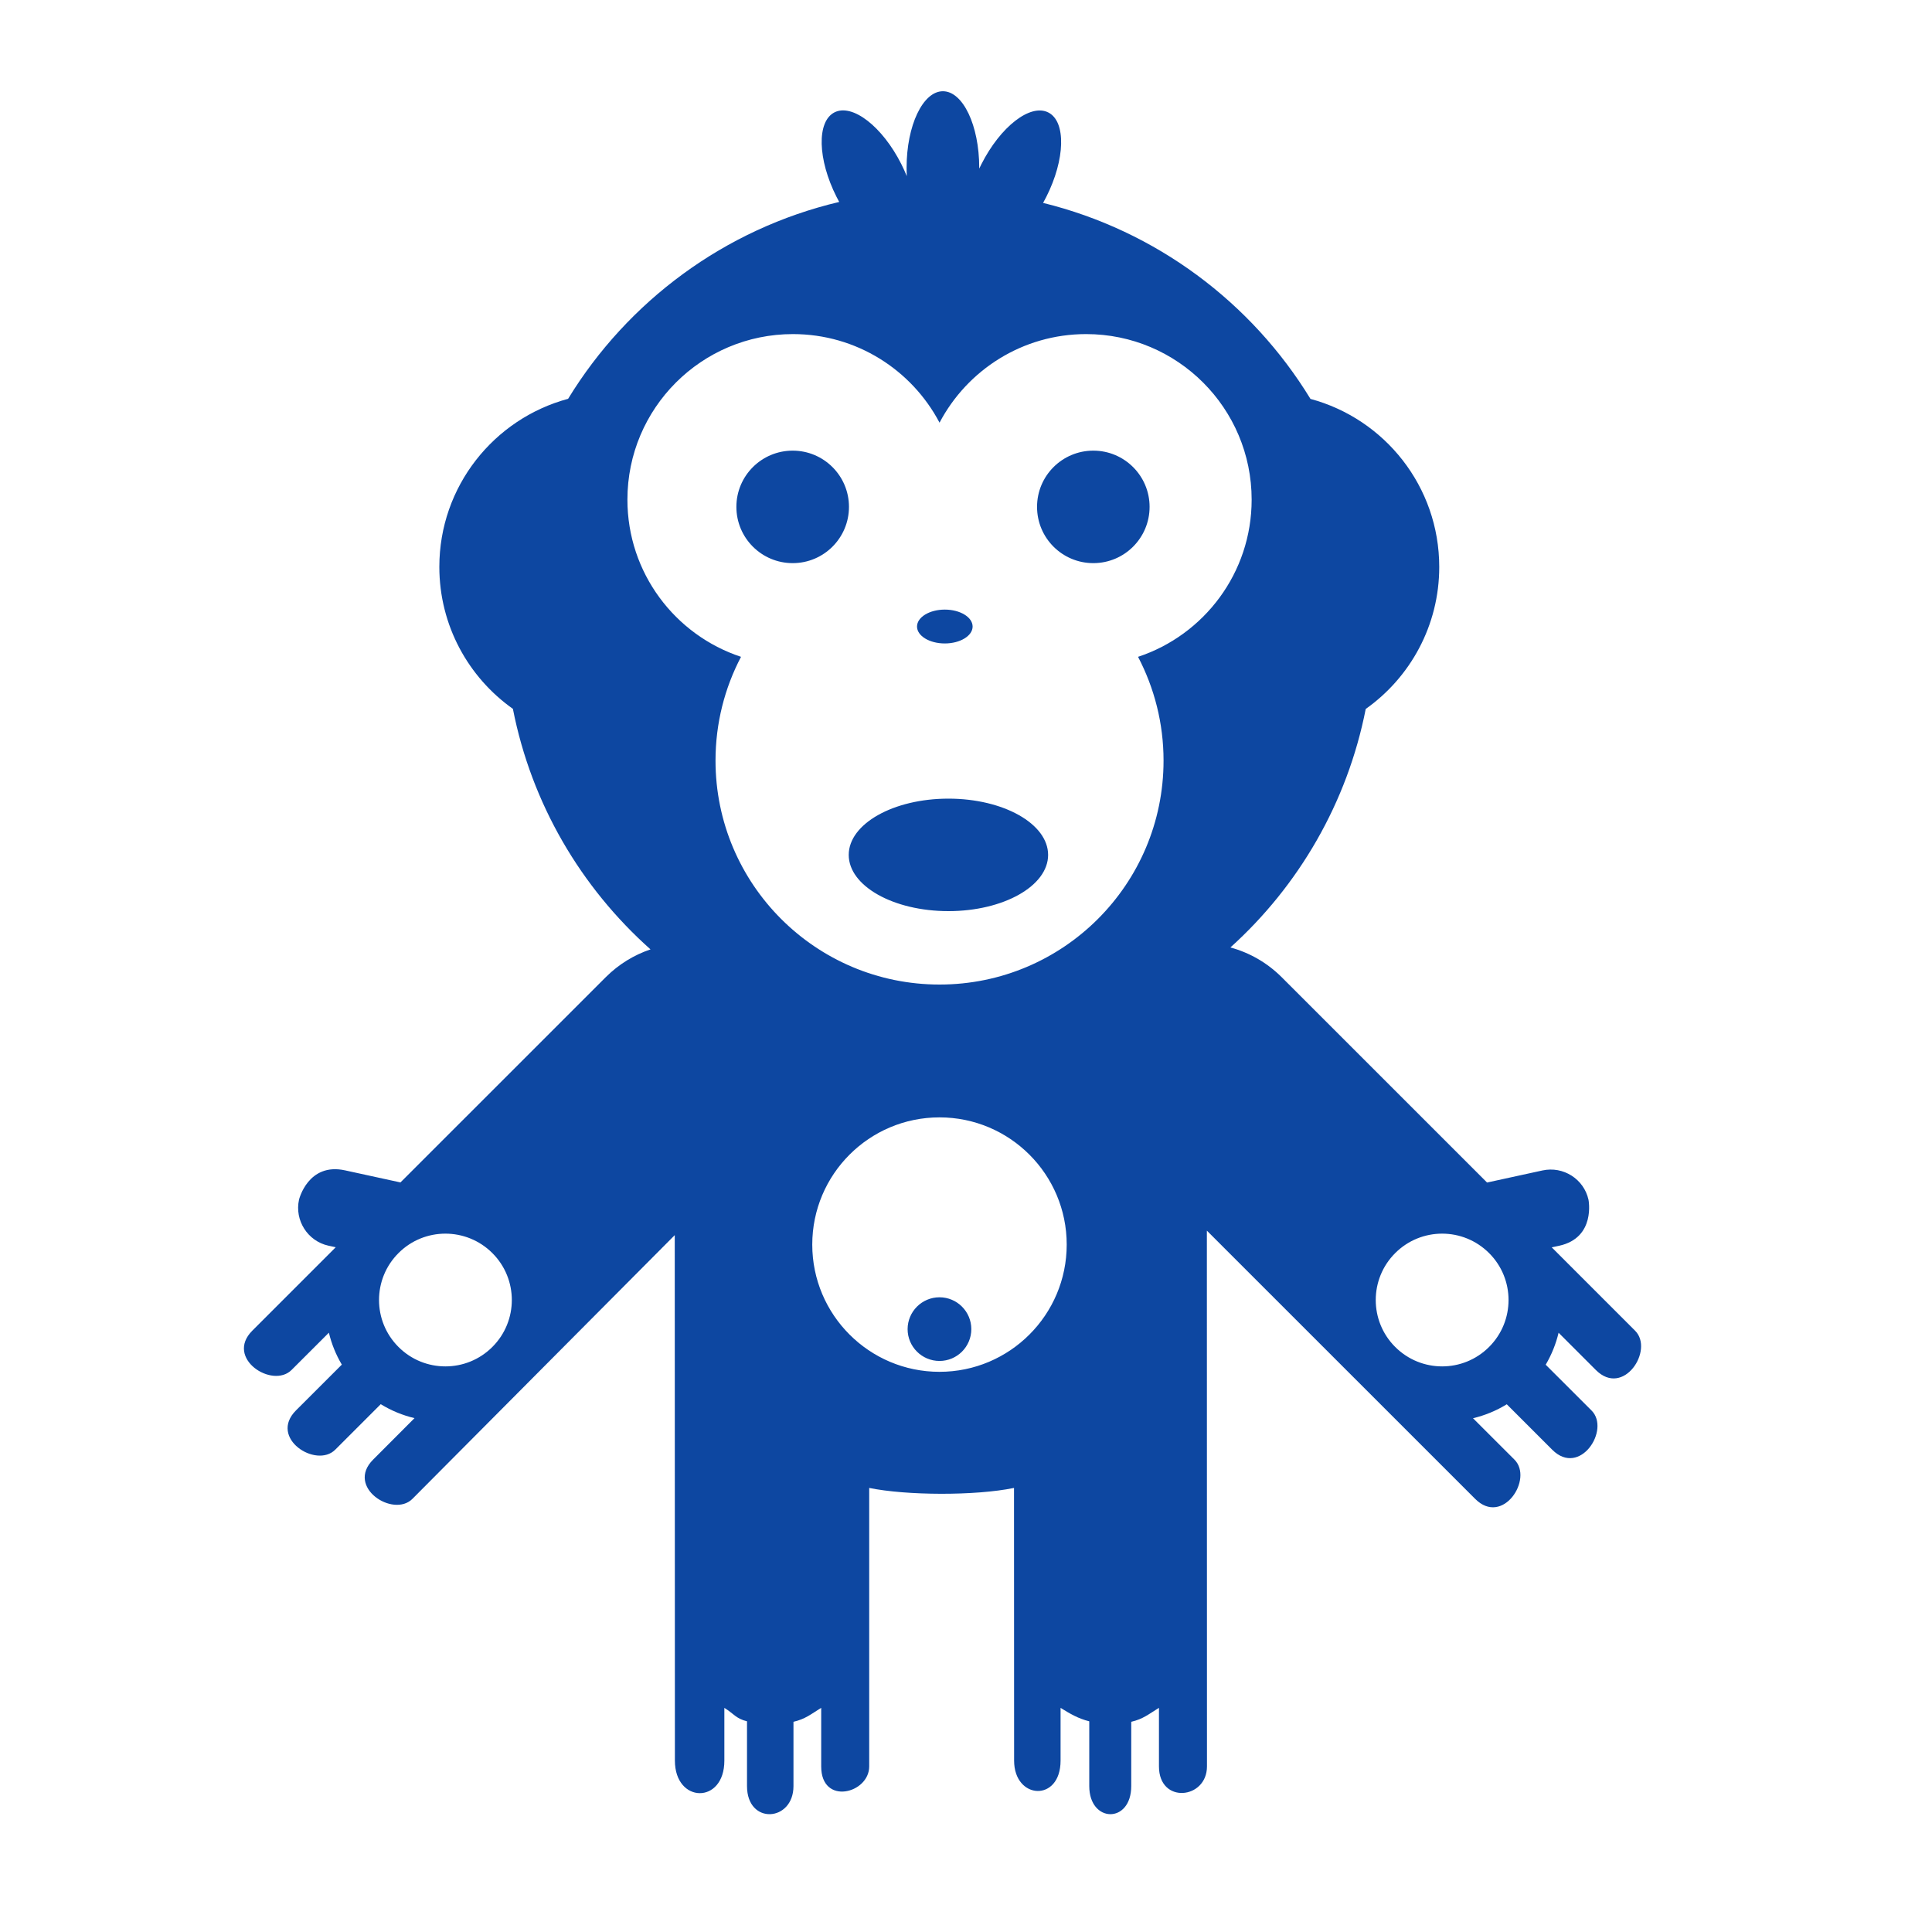 <?xml version="1.0" encoding="iso-8859-1"?>
<!-- Generator: Adobe Illustrator 16.0.2, SVG Export Plug-In . SVG Version: 6.00 Build 0)  -->
<!DOCTYPE svg PUBLIC "-//W3C//DTD SVG 1.1//EN" "http://www.w3.org/Graphics/SVG/1.1/DTD/svg11.dtd">
<svg version="1.1" id="co_x5F_medicine" xmlns="http://www.w3.org/2000/svg" xmlns:xlink="http://www.w3.org/1999/xlink" x="0px"
	 y="0px" viewBox="0 0 40 40" style="enable-background:new 0 0 40 40;" xml:space="preserve">
<path fill="#0D47A1" style="fill-rule:evenodd;clip-rule:evenodd;" d="M17.278,2.326c-0.371,0.187-0.352,0.972,0.042,1.751
	c0.018,0.035,0.036,0.07,0.055,0.104c-2.371,0.559-4.379,2.056-5.613,4.076c-1.535,0.413-2.666,1.814-2.666,3.479
	c0,1.214,0.602,2.288,1.523,2.94c0.385,1.965,1.41,3.699,2.849,4.98c-0.338,0.114-0.655,0.305-0.924,0.573l-4.253,4.252l-1.147-0.25
	c-0.766-0.168-0.953,0.606-0.953,0.606c-0.095,0.43,0.18,0.859,0.607,0.953l0.153,0.033l-1.727,1.727
	c-0.572,0.571,0.417,1.21,0.813,0.813l0.772-0.771c0.055,0.229,0.144,0.452,0.268,0.661l-0.949,0.948
	c-0.572,0.572,0.417,1.209,0.813,0.813l0.942-0.942c0.219,0.135,0.455,0.231,0.699,0.289L7.725,30.22
	c-0.572,0.57,0.416,1.209,0.813,0.813l5.432-5.461l0.003,10.88c0,0.887,1.024,0.909,1.024,0v-1.092
	c0.201,0.123,0.235,0.219,0.469,0.278v1.341c0,0.809,0.962,0.741,0.962,0v-1.331c0.25-0.059,0.361-0.158,0.574-0.289v1.213
	c0,0.815,0.994,0.562,0.994,0v-5.766c0.766,0.157,2.19,0.166,2.998,0l0.002,5.646c0,0.809,0.962,0.866,0.962,0v-1.092
	c0.201,0.123,0.359,0.219,0.594,0.278v1.341c0,0.767,0.869,0.784,0.869,0v-1.331c0.25-0.059,0.36-0.158,0.574-0.289v1.213
	c0,0.784,0.994,0.68,0.994,0c0,0-0.002-6.89-0.002-11.093l5.555,5.554c0.572,0.572,1.21-0.416,0.813-0.813l-0.858-0.857
	c0.244-0.058,0.48-0.154,0.699-0.289l0.942,0.942c0.572,0.571,1.209-0.417,0.813-0.813l-0.949-0.948
	c0.123-0.209,0.212-0.432,0.267-0.662l0.772,0.772c0.572,0.572,1.209-0.416,0.813-0.813l-1.727-1.727l0.154-0.033
	c0.764-0.167,0.607-0.953,0.607-0.953c-0.095-0.429-0.523-0.7-0.953-0.606l-1.147,0.25l-4.253-4.252
	c-0.305-0.304-0.671-0.509-1.061-0.615c1.414-1.276,2.42-2.995,2.802-4.938c0.921-0.652,1.522-1.727,1.522-2.94
	c0-1.665-1.13-3.066-2.666-3.479c-1.22-1.999-3.199-3.484-5.536-4.058c0.022-0.039,0.044-0.08,0.065-0.122
	c0.394-0.779,0.414-1.564,0.042-1.751c-0.371-0.188-0.991,0.293-1.385,1.073l-0.044,0.09V3.472c0-0.874-0.337-1.583-0.752-1.583
	c-0.415,0-0.752,0.709-0.752,1.583c0,0.059,0.001,0.117,0.004,0.175c-0.033-0.082-0.071-0.165-0.112-0.247
	C18.269,2.619,17.648,2.139,17.278,2.326L17.278,2.326z M19.636,16.535c1.14,0,2.064,0.521,2.064,1.165
	c0,0.643-0.924,1.164-2.064,1.164s-2.064-0.521-2.064-1.164C17.572,17.057,18.496,16.535,19.636,16.535L19.636,16.535z
	 M19.561,12.621c0.317,0,0.576,0.157,0.576,0.351c0,0.192-0.258,0.35-0.576,0.35s-0.575-0.157-0.575-0.35
	C18.986,12.778,19.244,12.621,19.561,12.621L19.561,12.621z M16.412,9.33c0.643,0,1.165,0.521,1.165,1.164s-0.521,1.165-1.165,1.165
	s-1.166-0.521-1.166-1.165S15.769,9.33,16.412,9.33L16.412,9.33z M22.636,9.33c0.643,0,1.165,0.521,1.165,1.164
	s-0.521,1.165-1.165,1.165s-1.165-0.521-1.165-1.165S21.993,9.33,22.636,9.33L22.636,9.33z M19.451,26.859
	c0.364,0,0.659,0.296,0.659,0.659c0,0.364-0.295,0.659-0.659,0.659s-0.66-0.295-0.66-0.659
	C18.792,27.155,19.087,26.859,19.451,26.859L19.451,26.859z M16.417,6.917c1.317,0,2.461,0.744,3.035,1.834
	c0.574-1.09,1.718-1.834,3.035-1.834c1.893,0,3.427,1.535,3.427,3.428c0,1.516-0.986,2.803-2.352,3.254
	c0.336,0.643,0.528,1.373,0.528,2.148c0,2.561-2.077,4.637-4.638,4.637s-4.638-2.076-4.638-4.637c0-0.775,0.191-1.506,0.528-2.148
	c-1.366-0.451-2.352-1.738-2.352-3.254C12.989,8.452,14.524,6.917,16.417,6.917L16.417,6.917z M19.451,23.134
	c1.454,0,2.634,1.18,2.634,2.634s-1.18,2.634-2.634,2.634s-2.634-1.18-2.634-2.634S17.997,23.134,19.451,23.134L19.451,23.134z
	 M10.194,25.944c0.537,0.536,0.537,1.407,0,1.943c-0.537,0.537-1.408,0.537-1.944,0c-0.537-0.536-0.537-1.407,0-1.943
	C8.786,25.407,9.657,25.407,10.194,25.944L10.194,25.944z M28.886,25.944c0.537-0.537,1.407-0.537,1.944,0
	c0.537,0.536,0.537,1.407,0,1.943c-0.537,0.537-1.407,0.537-1.944,0C28.349,27.352,28.349,26.48,28.886,25.944z"/>
</svg>
